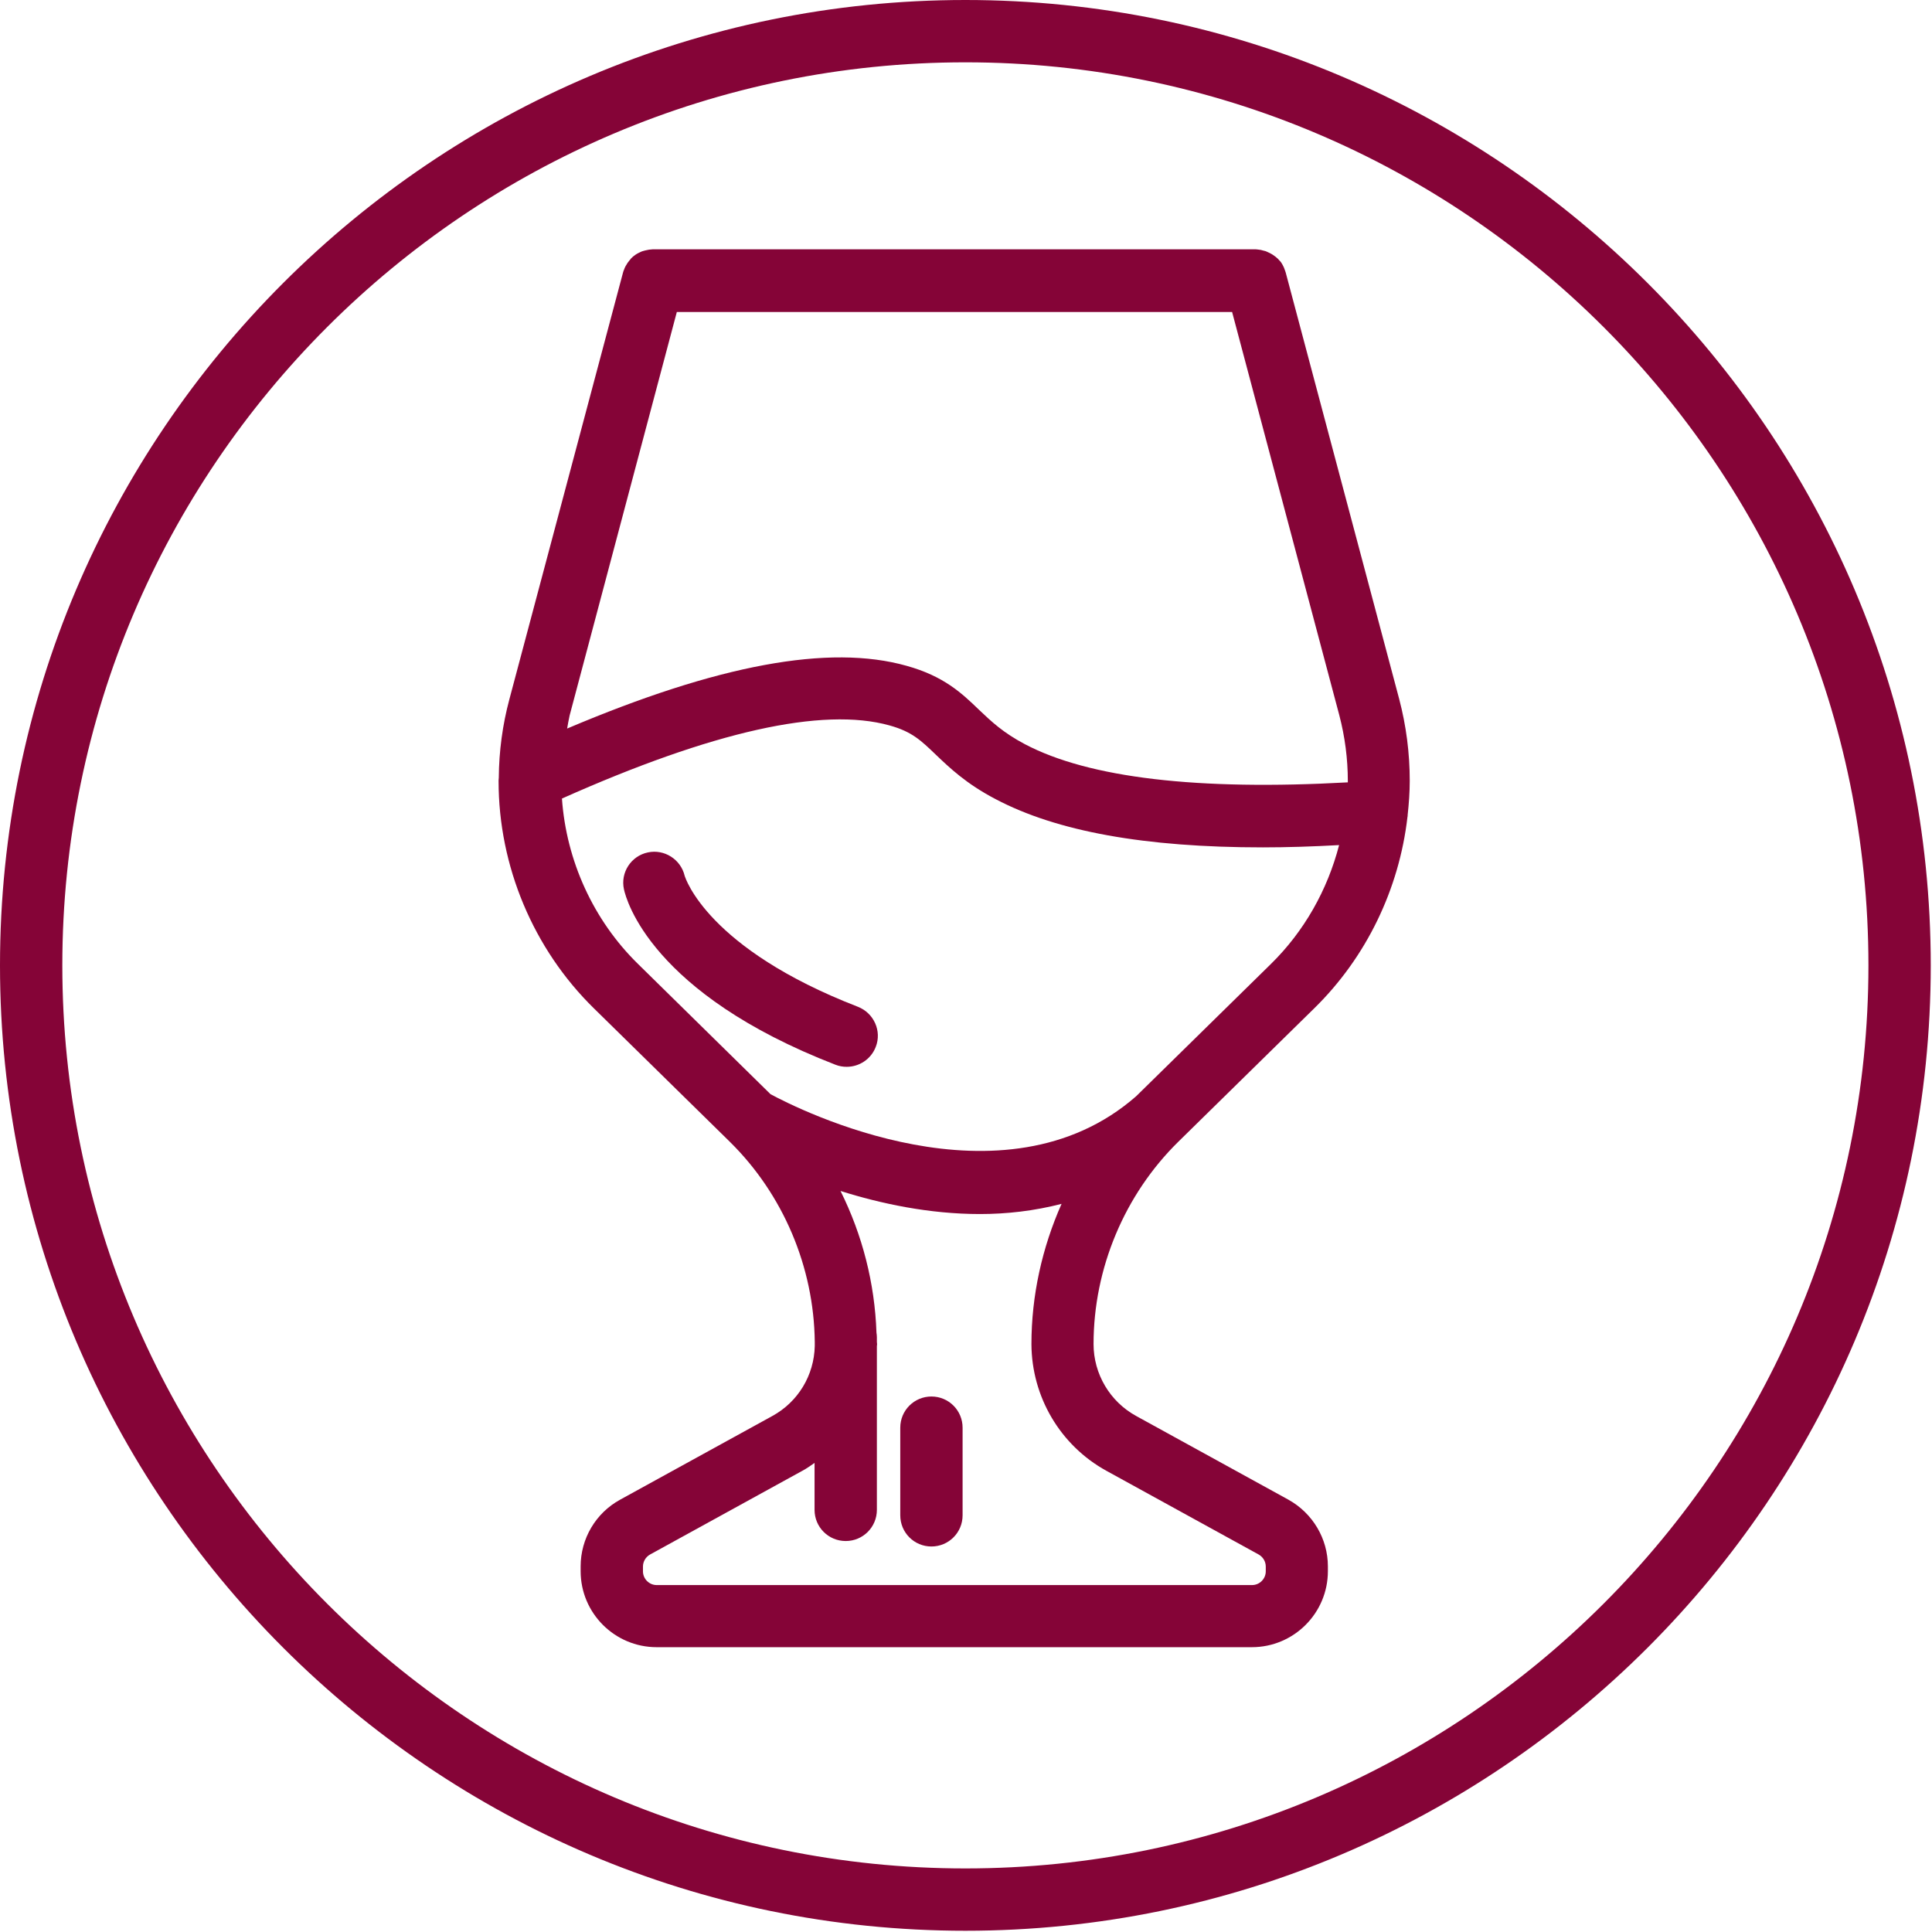 <svg width="93" height="93" viewBox="0 0 93 93" fill="none" xmlns="http://www.w3.org/2000/svg">
<path d="M24 37.56C24 37.57 24 37.59 24 37.6C24 41.69 25.67 45.68 28.59 48.54L35.13 54.96C37.7 57.49 39.18 60.99 39.22 64.59V64.79C39.19 66.2 38.42 67.48 37.18 68.16L29.85 72.19C28.68 72.83 27.95 74.06 27.95 75.4V75.63C27.95 77.65 29.59 79.29 31.61 79.29H43.54H48.33H60.26C62.28 79.29 63.92 77.65 63.92 75.63V75.4C63.92 74.07 63.19 72.84 62.02 72.19L54.69 68.16C53.43 67.47 52.64 66.14 52.64 64.7C52.64 61.06 54.13 57.5 56.73 54.95L63.27 48.53C65.77 46.08 67.35 42.8 67.75 39.33C67.76 39.3 67.76 39.27 67.76 39.23C67.82 38.68 67.86 38.13 67.86 37.58C67.86 36.25 67.69 34.93 67.35 33.64L61.89 13.12C61.88 13.09 61.87 13.06 61.86 13.03C61.84 12.98 61.82 12.92 61.8 12.87C61.78 12.83 61.76 12.79 61.74 12.75C61.71 12.7 61.69 12.66 61.66 12.62C61.63 12.58 61.6 12.55 61.57 12.52C61.54 12.48 61.5 12.44 61.46 12.41C61.43 12.38 61.39 12.35 61.36 12.33C61.32 12.3 61.28 12.27 61.23 12.24C61.19 12.22 61.16 12.2 61.12 12.18C61.07 12.16 61.02 12.13 60.97 12.11C60.93 12.09 60.89 12.08 60.84 12.07C60.79 12.06 60.74 12.04 60.69 12.03C60.64 12.02 60.59 12.02 60.54 12.01C60.51 12.01 60.47 12 60.44 12H31.43C31.39 12 31.36 12.01 31.33 12.01C31.28 12.01 31.23 12.02 31.18 12.03C31.13 12.04 31.09 12.05 31.04 12.06C30.99 12.07 30.95 12.09 30.9 12.1C30.86 12.12 30.81 12.14 30.77 12.16C30.72 12.18 30.68 12.21 30.64 12.23C30.6 12.25 30.57 12.28 30.54 12.3C30.49 12.33 30.45 12.37 30.41 12.41C30.38 12.43 30.36 12.46 30.34 12.49C30.3 12.54 30.26 12.58 30.22 12.64C30.2 12.66 30.19 12.69 30.17 12.72C30.13 12.78 30.1 12.83 30.07 12.9C30.06 12.93 30.05 12.96 30.04 12.98C30.02 13.03 30 13.07 29.99 13.12L24.52 33.66C24.19 34.89 24.02 36.16 24.01 37.44C24.01 37.48 24 37.52 24 37.56ZM53.26 70.8L60.59 74.83C60.8 74.95 60.93 75.17 60.93 75.41V75.64C60.93 76 60.63 76.3 60.27 76.3H48.34H43.54H31.61C31.25 76.3 30.95 76 30.95 75.64V75.41C30.95 75.17 31.08 74.95 31.29 74.83L38.62 70.8C38.83 70.69 39.02 70.55 39.21 70.42V72.68C39.21 73.51 39.88 74.18 40.71 74.18C41.54 74.18 42.21 73.51 42.21 72.68V64.8C42.21 64.77 42.22 64.74 42.22 64.71C42.22 64.67 42.21 64.63 42.21 64.59V64.37C42.21 64.29 42.2 64.22 42.19 64.15C42.11 61.77 41.51 59.44 40.46 57.33C42.4 57.94 44.73 58.44 47.17 58.44C48.46 58.44 49.78 58.29 51.1 57.95C50.16 60.07 49.65 62.37 49.65 64.7C49.66 67.24 51.04 69.58 53.26 70.8ZM61.18 46.4L54.69 52.77C48.28 58.38 38.42 53.39 37.09 52.67L30.7 46.39C28.56 44.29 27.26 41.43 27.05 38.44C34.29 35.21 39.6 34.02 42.82 34.92C43.9 35.22 44.33 35.64 45.05 36.33C45.7 36.95 46.51 37.73 47.93 38.47C50.87 40.02 55.1 40.79 60.79 40.79C61.95 40.79 63.19 40.75 64.46 40.68C63.9 42.84 62.78 44.83 61.18 46.4ZM32.58 15.02H59.31L64.47 34.43C64.74 35.46 64.88 36.53 64.88 37.6C64.88 37.62 64.88 37.64 64.88 37.66C57.66 38.06 52.42 37.45 49.33 35.82C48.29 35.27 47.73 34.74 47.13 34.17C46.3 33.37 45.44 32.55 43.64 32.05C39.92 31 34.56 31.99 27.3 35.07C27.34 34.86 27.37 34.65 27.42 34.44L32.58 15.02Z" fill="#850437"/>
<path d="M41.296 48.463C34.066 45.663 32.996 42.283 32.956 42.153C32.766 41.363 31.976 40.863 31.186 41.033C30.376 41.203 29.856 42.003 30.036 42.813C30.146 43.313 31.336 47.813 40.216 51.253C40.396 51.323 40.576 51.353 40.756 51.353C41.356 51.353 41.926 50.993 42.156 50.393C42.456 49.633 42.066 48.763 41.296 48.463ZM44.836 67.223C44.006 67.223 43.336 67.893 43.336 68.723V72.943C43.336 73.773 44.006 74.443 44.836 74.443C45.666 74.443 46.336 73.773 46.336 72.943V68.723C46.336 67.893 45.666 67.223 44.836 67.223Z" fill="#850437"/>
<path d="M46.47 92.94C72.09 92.94 92.94 72.09 92.94 46.47C92.94 20.85 72.09 0 46.47 0C20.85 0 0 20.85 0 46.47C0 72.09 20.85 92.94 46.47 92.94ZM46.47 3C70.44 3 89.94 22.5 89.94 46.47C89.94 70.44 70.44 89.94 46.47 89.94C22.5 89.94 3 70.44 3 46.47C3 22.5 22.5 3 46.47 3Z" fill="#850437"/>
</svg>
